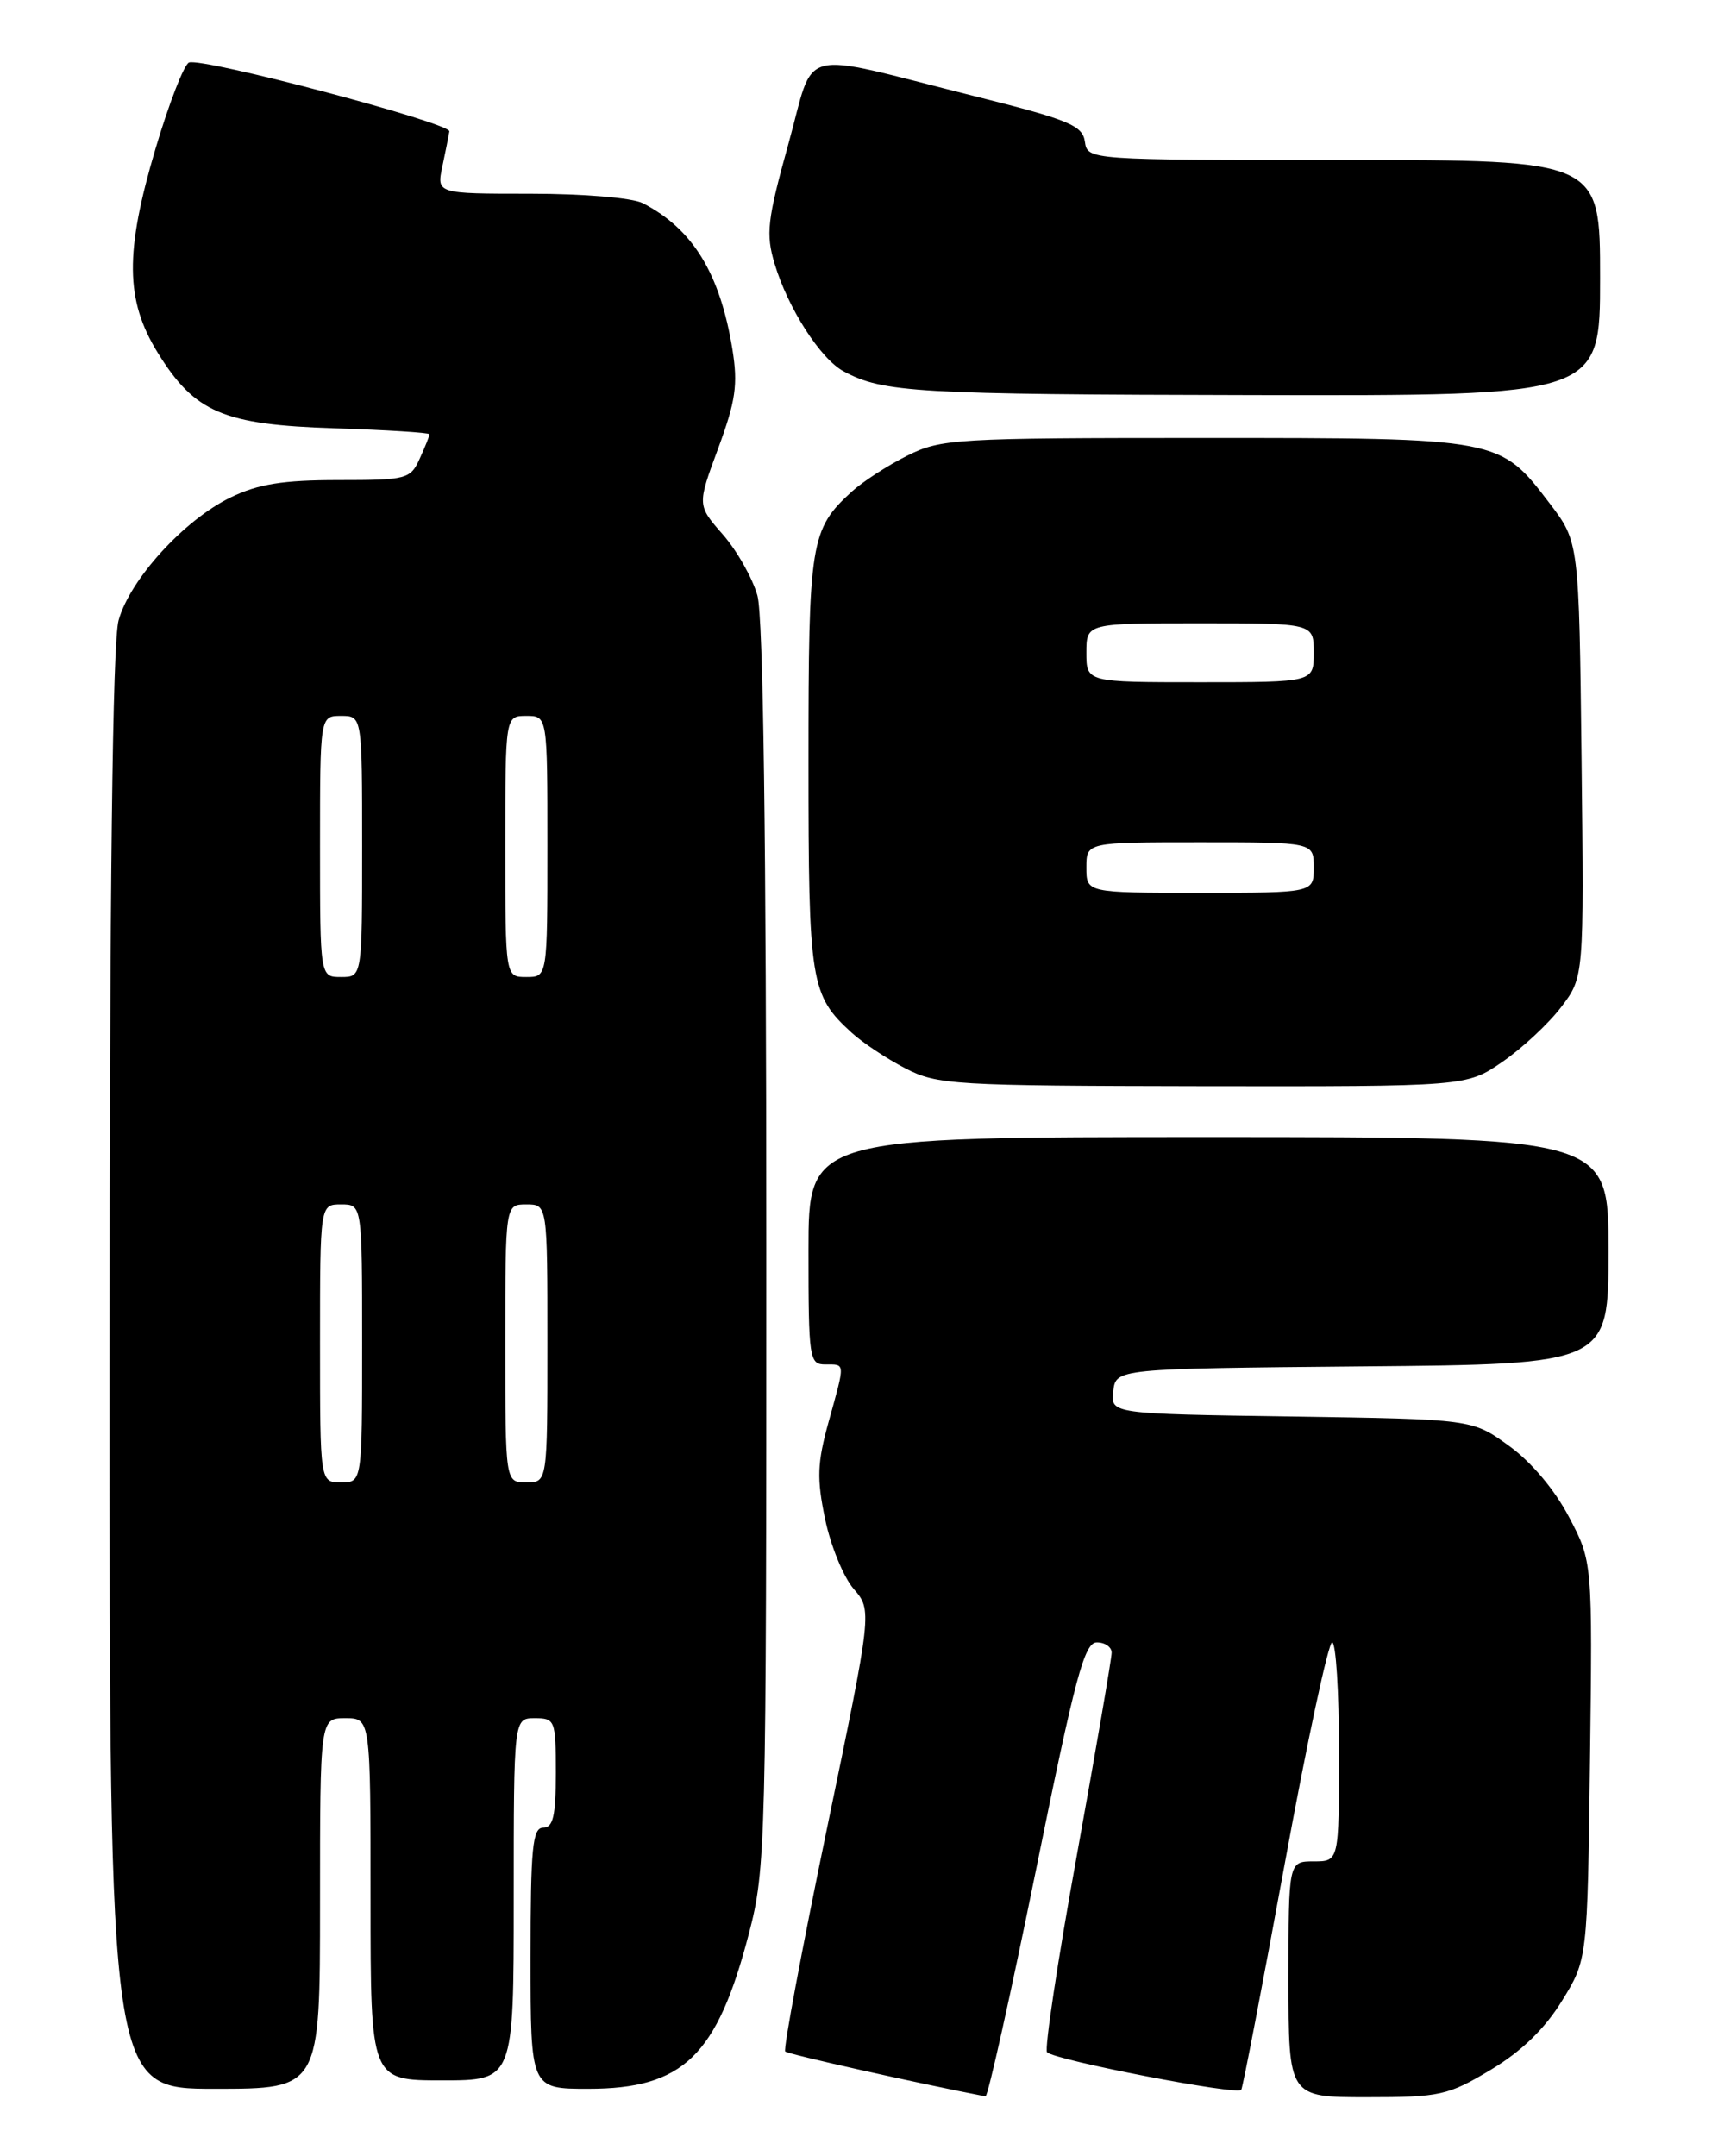 <?xml version="1.0" encoding="UTF-8" standalone="no"?>
<!DOCTYPE svg PUBLIC "-//W3C//DTD SVG 1.1//EN" "http://www.w3.org/Graphics/SVG/1.1/DTD/svg11.dtd" >
<svg xmlns="http://www.w3.org/2000/svg" xmlns:xlink="http://www.w3.org/1999/xlink" version="1.1" viewBox="0 0 204 256">
 <g >
 <path fill="currentColor"
d=" M 123.02 222.00 C 127.68 199.04 128.76 195.00 130.25 195.00 C 131.21 195.00 132.00 195.55 132.00 196.22 C 132.00 196.90 130.14 207.71 127.87 220.26 C 125.59 232.80 124.00 243.34 124.33 243.66 C 125.27 244.61 147.01 248.81 147.39 248.12 C 147.59 247.78 149.91 235.69 152.56 221.25 C 155.20 206.81 157.74 195.00 158.18 195.00 C 158.63 195.00 159.00 200.85 159.00 208.00 C 159.00 221.00 159.00 221.00 156.00 221.00 C 153.00 221.00 153.00 221.00 153.00 235.00 C 153.00 249.00 153.00 249.00 162.29 249.00 C 171.00 249.00 171.93 248.79 177.01 245.75 C 180.66 243.56 183.42 240.89 185.46 237.58 C 188.50 232.66 188.50 232.66 188.80 209.04 C 189.10 185.42 189.10 185.42 186.30 180.10 C 184.60 176.86 181.80 173.54 179.15 171.64 C 174.81 168.50 174.81 168.50 153.35 168.18 C 131.88 167.86 131.88 167.86 132.19 165.18 C 132.50 162.50 132.50 162.50 161.75 162.23 C 191.00 161.97 191.00 161.97 191.00 148.48 C 191.00 135.00 191.00 135.00 143.50 135.00 C 96.00 135.00 96.00 135.00 96.00 148.50 C 96.00 161.33 96.10 162.00 98.00 162.00 C 100.40 162.00 100.38 161.65 98.39 168.82 C 97.04 173.69 96.97 175.54 97.97 180.34 C 98.62 183.49 100.15 187.23 101.36 188.64 C 103.57 191.20 103.57 191.20 98.18 217.17 C 95.22 231.44 92.99 243.33 93.24 243.57 C 93.57 243.90 108.94 247.34 117.02 248.90 C 117.30 248.96 120.00 236.85 123.02 222.00 Z  M 38.00 226.00 C 38.00 204.00 38.00 204.00 41.00 204.00 C 44.00 204.00 44.00 204.00 44.00 225.50 C 44.00 247.00 44.00 247.00 52.50 247.00 C 61.00 247.00 61.00 247.00 61.00 225.50 C 61.00 204.00 61.00 204.00 63.50 204.00 C 65.91 204.00 66.00 204.23 66.00 210.50 C 66.00 215.61 65.68 217.00 64.50 217.00 C 63.23 217.00 63.00 219.39 63.00 232.50 C 63.00 248.00 63.00 248.00 69.85 248.00 C 81.12 248.00 85.14 244.12 88.93 229.56 C 90.93 221.88 91.00 219.21 90.99 148.06 C 90.99 99.82 90.63 73.20 89.94 70.72 C 89.36 68.65 87.51 65.38 85.83 63.46 C 82.78 59.98 82.78 59.98 85.28 53.23 C 87.36 47.60 87.64 45.66 86.97 41.49 C 85.50 32.46 82.27 27.19 76.32 24.12 C 75.08 23.49 69.28 23.00 62.99 23.00 C 51.84 23.00 51.84 23.00 52.53 19.75 C 52.91 17.96 53.28 16.10 53.36 15.60 C 53.52 14.61 24.12 6.83 22.45 7.42 C 21.87 7.62 20.08 12.22 18.47 17.64 C 14.81 29.96 14.87 35.64 18.73 41.88 C 23.12 48.98 26.51 50.43 39.75 50.85 C 45.94 51.05 51.00 51.37 51.00 51.56 C 51.00 51.75 50.48 53.05 49.84 54.45 C 48.73 56.89 48.32 57.00 40.16 57.00 C 33.61 57.00 30.65 57.47 27.40 59.05 C 21.87 61.72 15.43 68.79 14.08 73.65 C 13.36 76.24 13.01 105.27 13.01 162.75 C 13.00 248.00 13.00 248.00 25.50 248.00 C 38.00 248.00 38.00 248.00 38.00 226.00 Z  M 178.40 126.07 C 180.74 124.46 183.88 121.54 185.37 119.58 C 188.09 116.01 188.09 116.01 187.80 90.18 C 187.50 64.34 187.50 64.34 184.00 59.75 C 178.08 51.99 178.13 52.00 142.93 52.00 C 113.36 52.00 111.72 52.10 107.71 54.11 C 105.39 55.27 102.44 57.19 101.15 58.36 C 96.23 62.86 96.00 64.26 96.00 90.50 C 96.00 116.74 96.23 118.15 101.15 122.63 C 102.44 123.81 105.30 125.70 107.50 126.84 C 111.29 128.80 113.14 128.91 142.82 128.96 C 174.14 129.00 174.14 129.00 178.40 126.07 Z  M 190.00 33.00 C 190.00 19.00 190.00 19.00 159.57 19.00 C 129.14 19.00 129.14 19.00 128.82 16.81 C 128.54 14.89 126.92 14.22 115.65 11.40 C 94.25 6.04 96.88 5.36 93.60 17.15 C 91.10 26.15 90.92 27.78 91.98 31.32 C 93.56 36.59 97.43 42.62 100.18 44.09 C 104.87 46.61 108.74 46.83 148.75 46.91 C 190.00 47.00 190.00 47.00 190.00 33.00 Z  M 38.00 159.50 C 38.00 143.00 38.00 143.00 40.50 143.00 C 43.00 143.00 43.00 143.00 43.00 159.50 C 43.00 176.00 43.00 176.00 40.50 176.00 C 38.00 176.00 38.00 176.00 38.00 159.50 Z  M 60.00 159.50 C 60.00 143.00 60.00 143.00 62.50 143.00 C 65.00 143.00 65.00 143.00 65.00 159.50 C 65.00 176.00 65.00 176.00 62.50 176.00 C 60.00 176.00 60.00 176.00 60.00 159.50 Z  M 38.00 100.50 C 38.00 85.00 38.00 85.00 40.50 85.00 C 43.00 85.00 43.00 85.00 43.00 100.50 C 43.00 116.00 43.00 116.00 40.50 116.00 C 38.00 116.00 38.00 116.00 38.00 100.50 Z  M 60.00 100.50 C 60.00 85.00 60.00 85.00 62.50 85.00 C 65.00 85.00 65.00 85.00 65.00 100.50 C 65.00 116.00 65.00 116.00 62.50 116.00 C 60.00 116.00 60.00 116.00 60.00 100.50 Z  M 129.00 103.00 C 129.00 100.00 129.00 100.00 142.50 100.00 C 156.00 100.00 156.00 100.00 156.00 103.00 C 156.00 106.00 156.00 106.00 142.50 106.00 C 129.00 106.00 129.00 106.00 129.00 103.00 Z  M 129.00 77.50 C 129.00 74.00 129.00 74.00 142.50 74.00 C 156.00 74.00 156.00 74.00 156.00 77.50 C 156.00 81.00 156.00 81.00 142.50 81.00 C 129.00 81.00 129.00 81.00 129.00 77.50 Z "/>
</g>
</svg>
